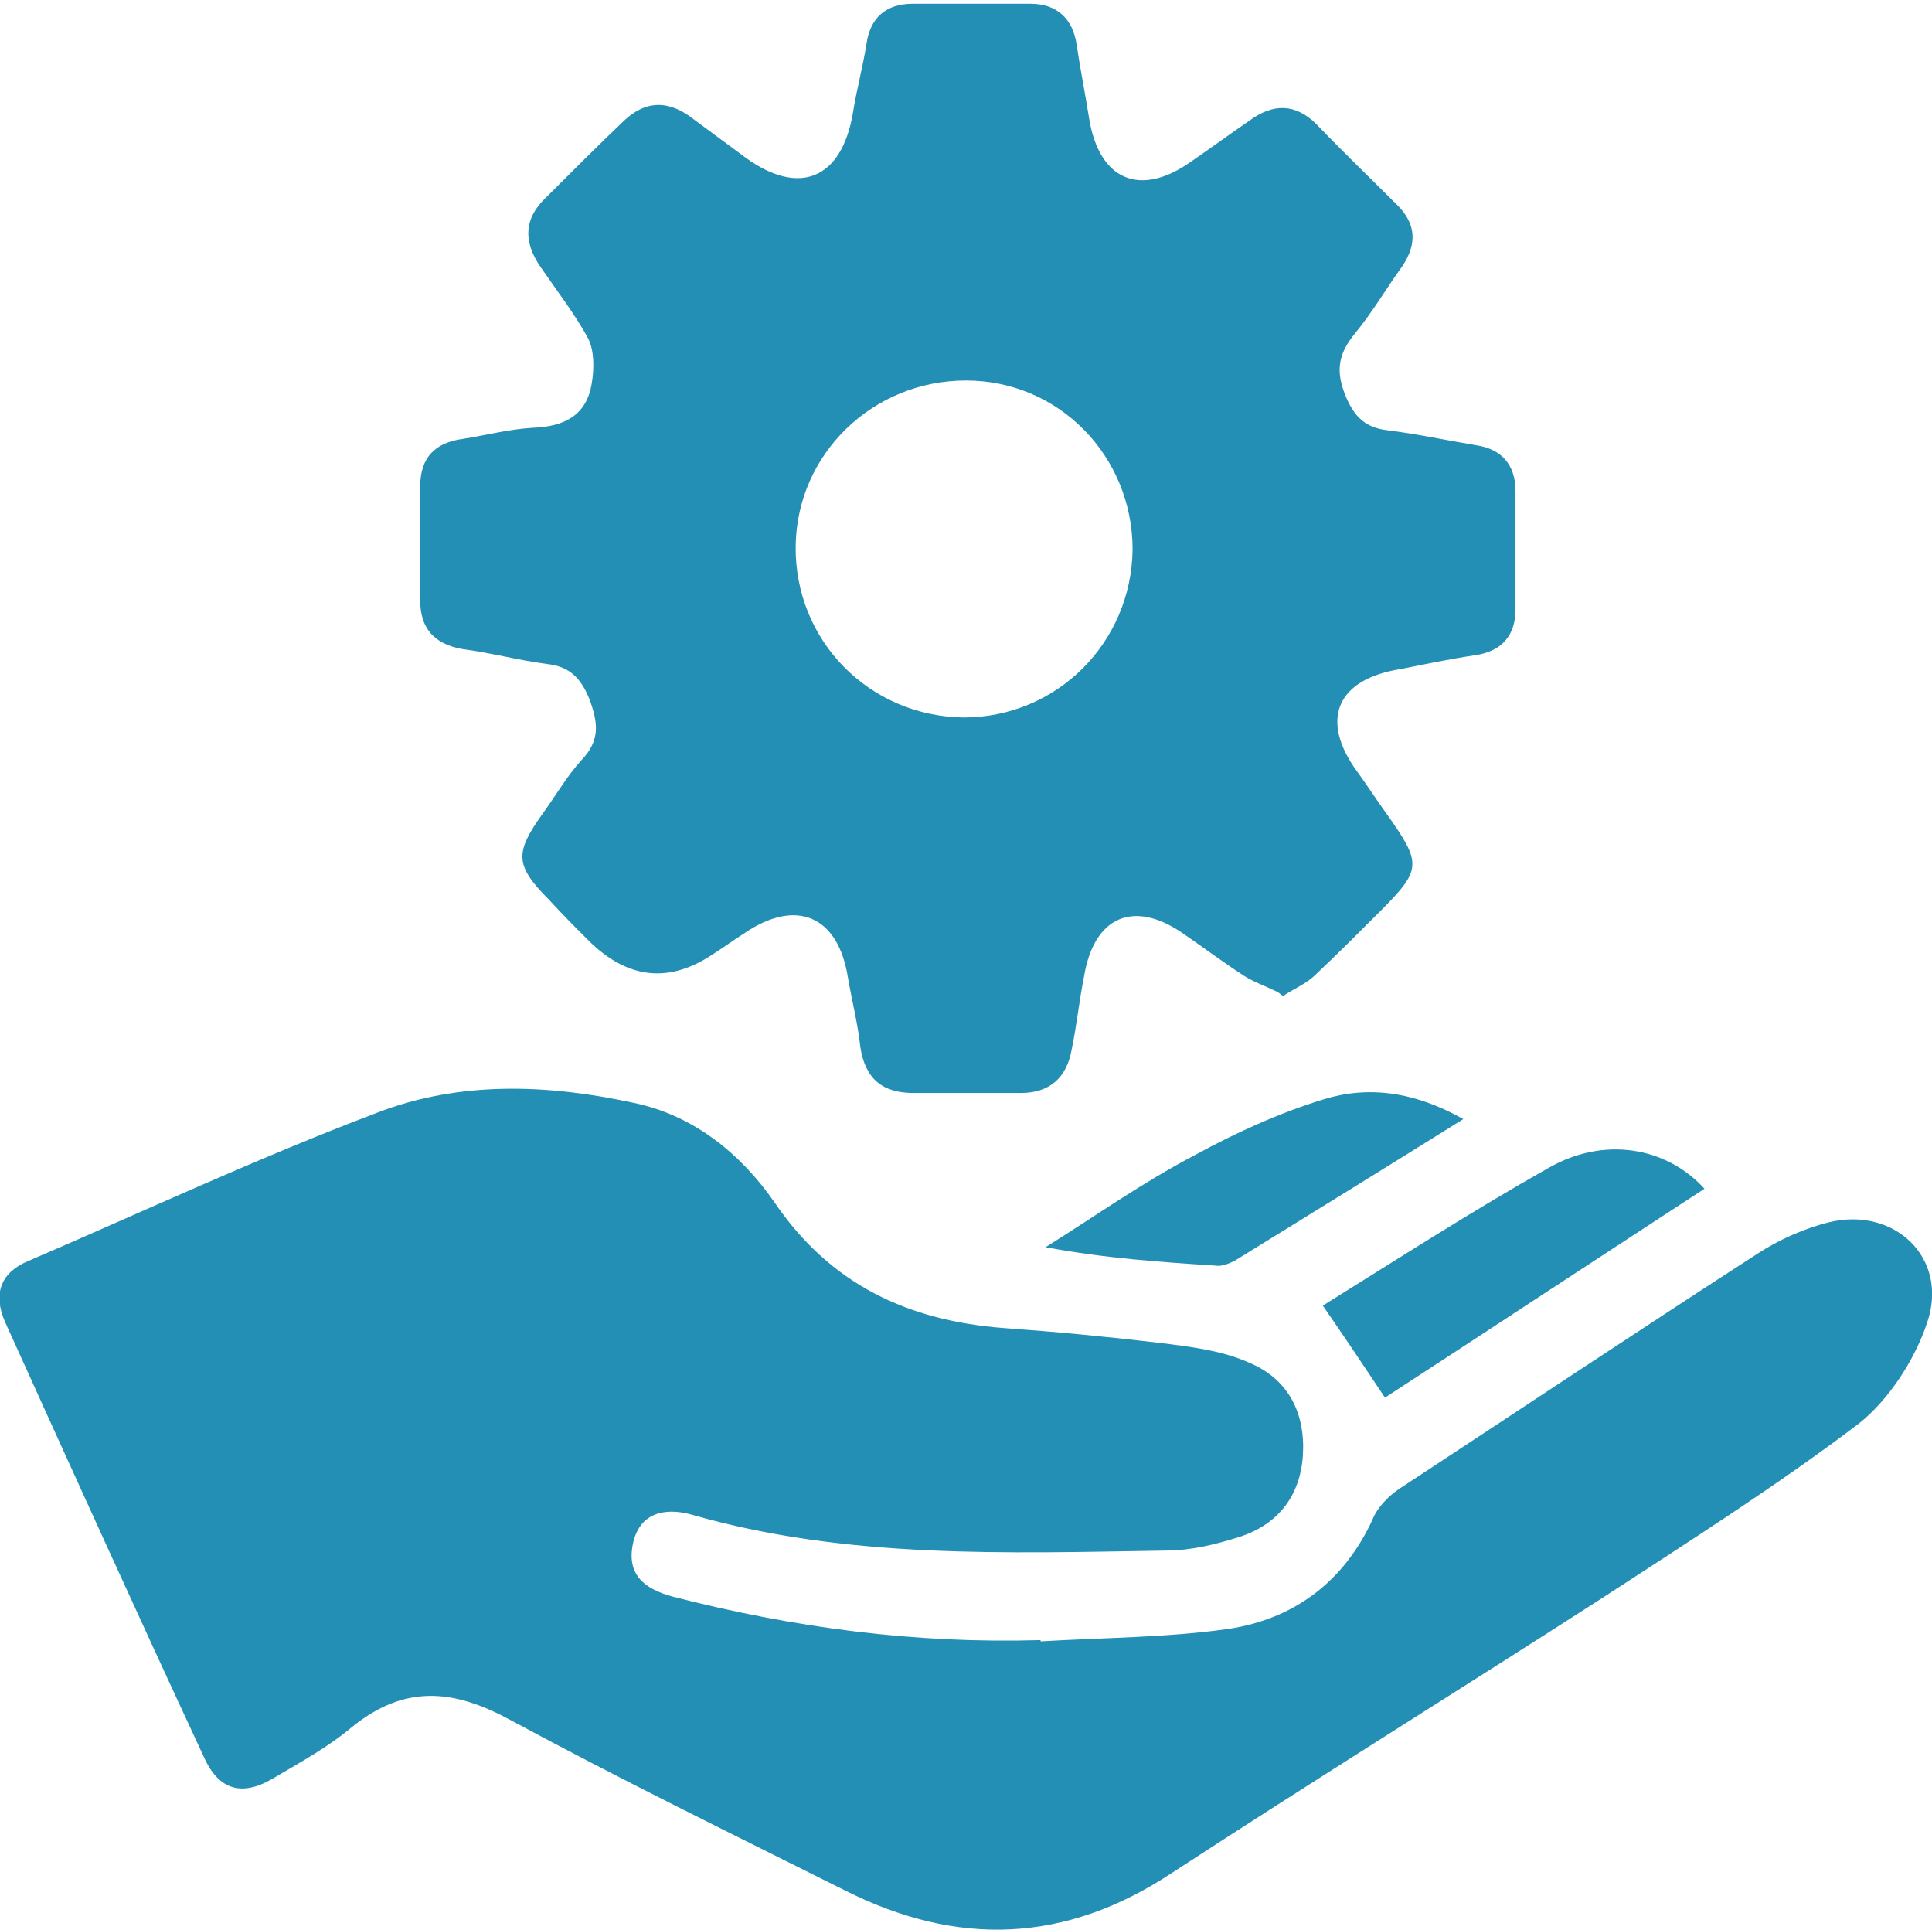 <?xml version="1.0" encoding="UTF-8"?>
<svg id="Capa_2" data-name="Capa 2" xmlns="http://www.w3.org/2000/svg" viewBox="0 0 15.54 15.52">
  <defs>
    <style>
      .cls-1 {
        fill: #248fb5;
      }
    </style>
  </defs>
  <g id="Tablet">
    <g>
      <path class="cls-1" d="m8.37,13.2c.51-.03,1.02-.03,1.51-.1.53-.08.93-.38,1.16-.88.04-.1.13-.19.22-.25.96-.63,1.92-1.27,2.88-1.89.17-.11.37-.2.57-.25.53-.13.97.29.79.81-.1.3-.31.62-.55.81-.66.5-1.37.95-2.06,1.4-1.15.74-2.31,1.46-3.46,2.21-.86.57-1.73.6-2.64.14-.9-.45-1.8-.89-2.69-1.37-.46-.25-.85-.28-1.27.06-.19.16-.41.28-.63.41-.25.15-.44.1-.56-.17-.54-1.16-1.07-2.33-1.6-3.5-.1-.23-.03-.4.19-.49.93-.4,1.85-.83,2.8-1.19.67-.26,1.38-.23,2.07-.08.48.1.86.41,1.13.8.45.66,1.07.95,1.84,1.01.42.03.84.07,1.26.12.24.03.5.06.72.16.31.13.45.4.43.74-.02.33-.2.56-.51.66-.19.06-.39.11-.59.11-1.28.02-2.57.07-3.82-.29-.22-.06-.42-.01-.47.24-.05.25.1.36.32.42.97.25,1.95.38,2.96.35Z"/>
      <path class="cls-1" d="m10.28,7.98c-.1-.05-.19-.08-.27-.13-.17-.11-.33-.23-.49-.34-.4-.28-.72-.14-.8.34-.04.2-.06.4-.1.59-.04.23-.18.35-.41.35-.29,0-.57,0-.86,0-.25,0-.39-.11-.43-.37-.02-.19-.07-.38-.1-.56-.08-.5-.42-.64-.84-.35-.08.05-.16.11-.24.16q-.53.36-1-.1c-.11-.11-.22-.22-.32-.33-.28-.28-.28-.38-.06-.69.11-.15.2-.31.32-.44.15-.16.13-.3.06-.49-.07-.17-.16-.26-.34-.28-.23-.03-.45-.09-.68-.12-.23-.04-.34-.17-.34-.39,0-.31,0-.61,0-.92,0-.23.12-.35.34-.38.19-.03.38-.08.57-.09.25-.01.43-.1.47-.36.02-.12.02-.26-.03-.36-.11-.2-.25-.38-.38-.57-.14-.2-.14-.39.04-.56.21-.21.42-.42.63-.62.16-.15.33-.17.52-.04.15.11.31.23.46.34.43.31.77.17.86-.36.03-.19.08-.37.11-.56.03-.21.16-.32.37-.32.32,0,.63,0,.95,0,.21,0,.34.12.37.33.03.2.07.4.1.59.08.5.41.64.82.35.16-.11.31-.22.47-.33.19-.14.37-.14.54.03.21.22.43.43.65.65.15.15.16.31.04.49-.13.18-.24.37-.38.54-.14.17-.16.31-.07.52.07.16.16.24.33.26.24.03.47.08.71.12.21.03.32.16.32.37,0,.32,0,.63,0,.95,0,.21-.11.34-.33.37-.2.03-.39.07-.59.11-.52.08-.66.41-.35.83.08.11.15.22.23.33.29.41.29.45-.06.8-.17.17-.34.34-.51.5-.07.07-.17.11-.26.17Zm-1.17-3.56c0-.75-.59-1.36-1.34-1.36-.75,0-1.36.59-1.37,1.33-.01.76.59,1.37,1.35,1.38.75,0,1.35-.6,1.36-1.35Z"/>
      <path class="cls-1" d="m10.64,10.5c.61-.38,1.2-.76,1.82-1.11.44-.25.94-.17,1.25.17-.86.56-1.71,1.12-2.57,1.68-.16-.24-.32-.48-.5-.74Z"/>
      <path class="cls-1" d="m11.77,9c-.64.4-1.24.77-1.84,1.14-.04.02-.09.04-.13.04-.46-.03-.91-.06-1.39-.15.4-.25.78-.52,1.2-.74.33-.18.68-.34,1.04-.45.36-.11.73-.06,1.12.16Z"/>
    </g>
  </g>
</svg>